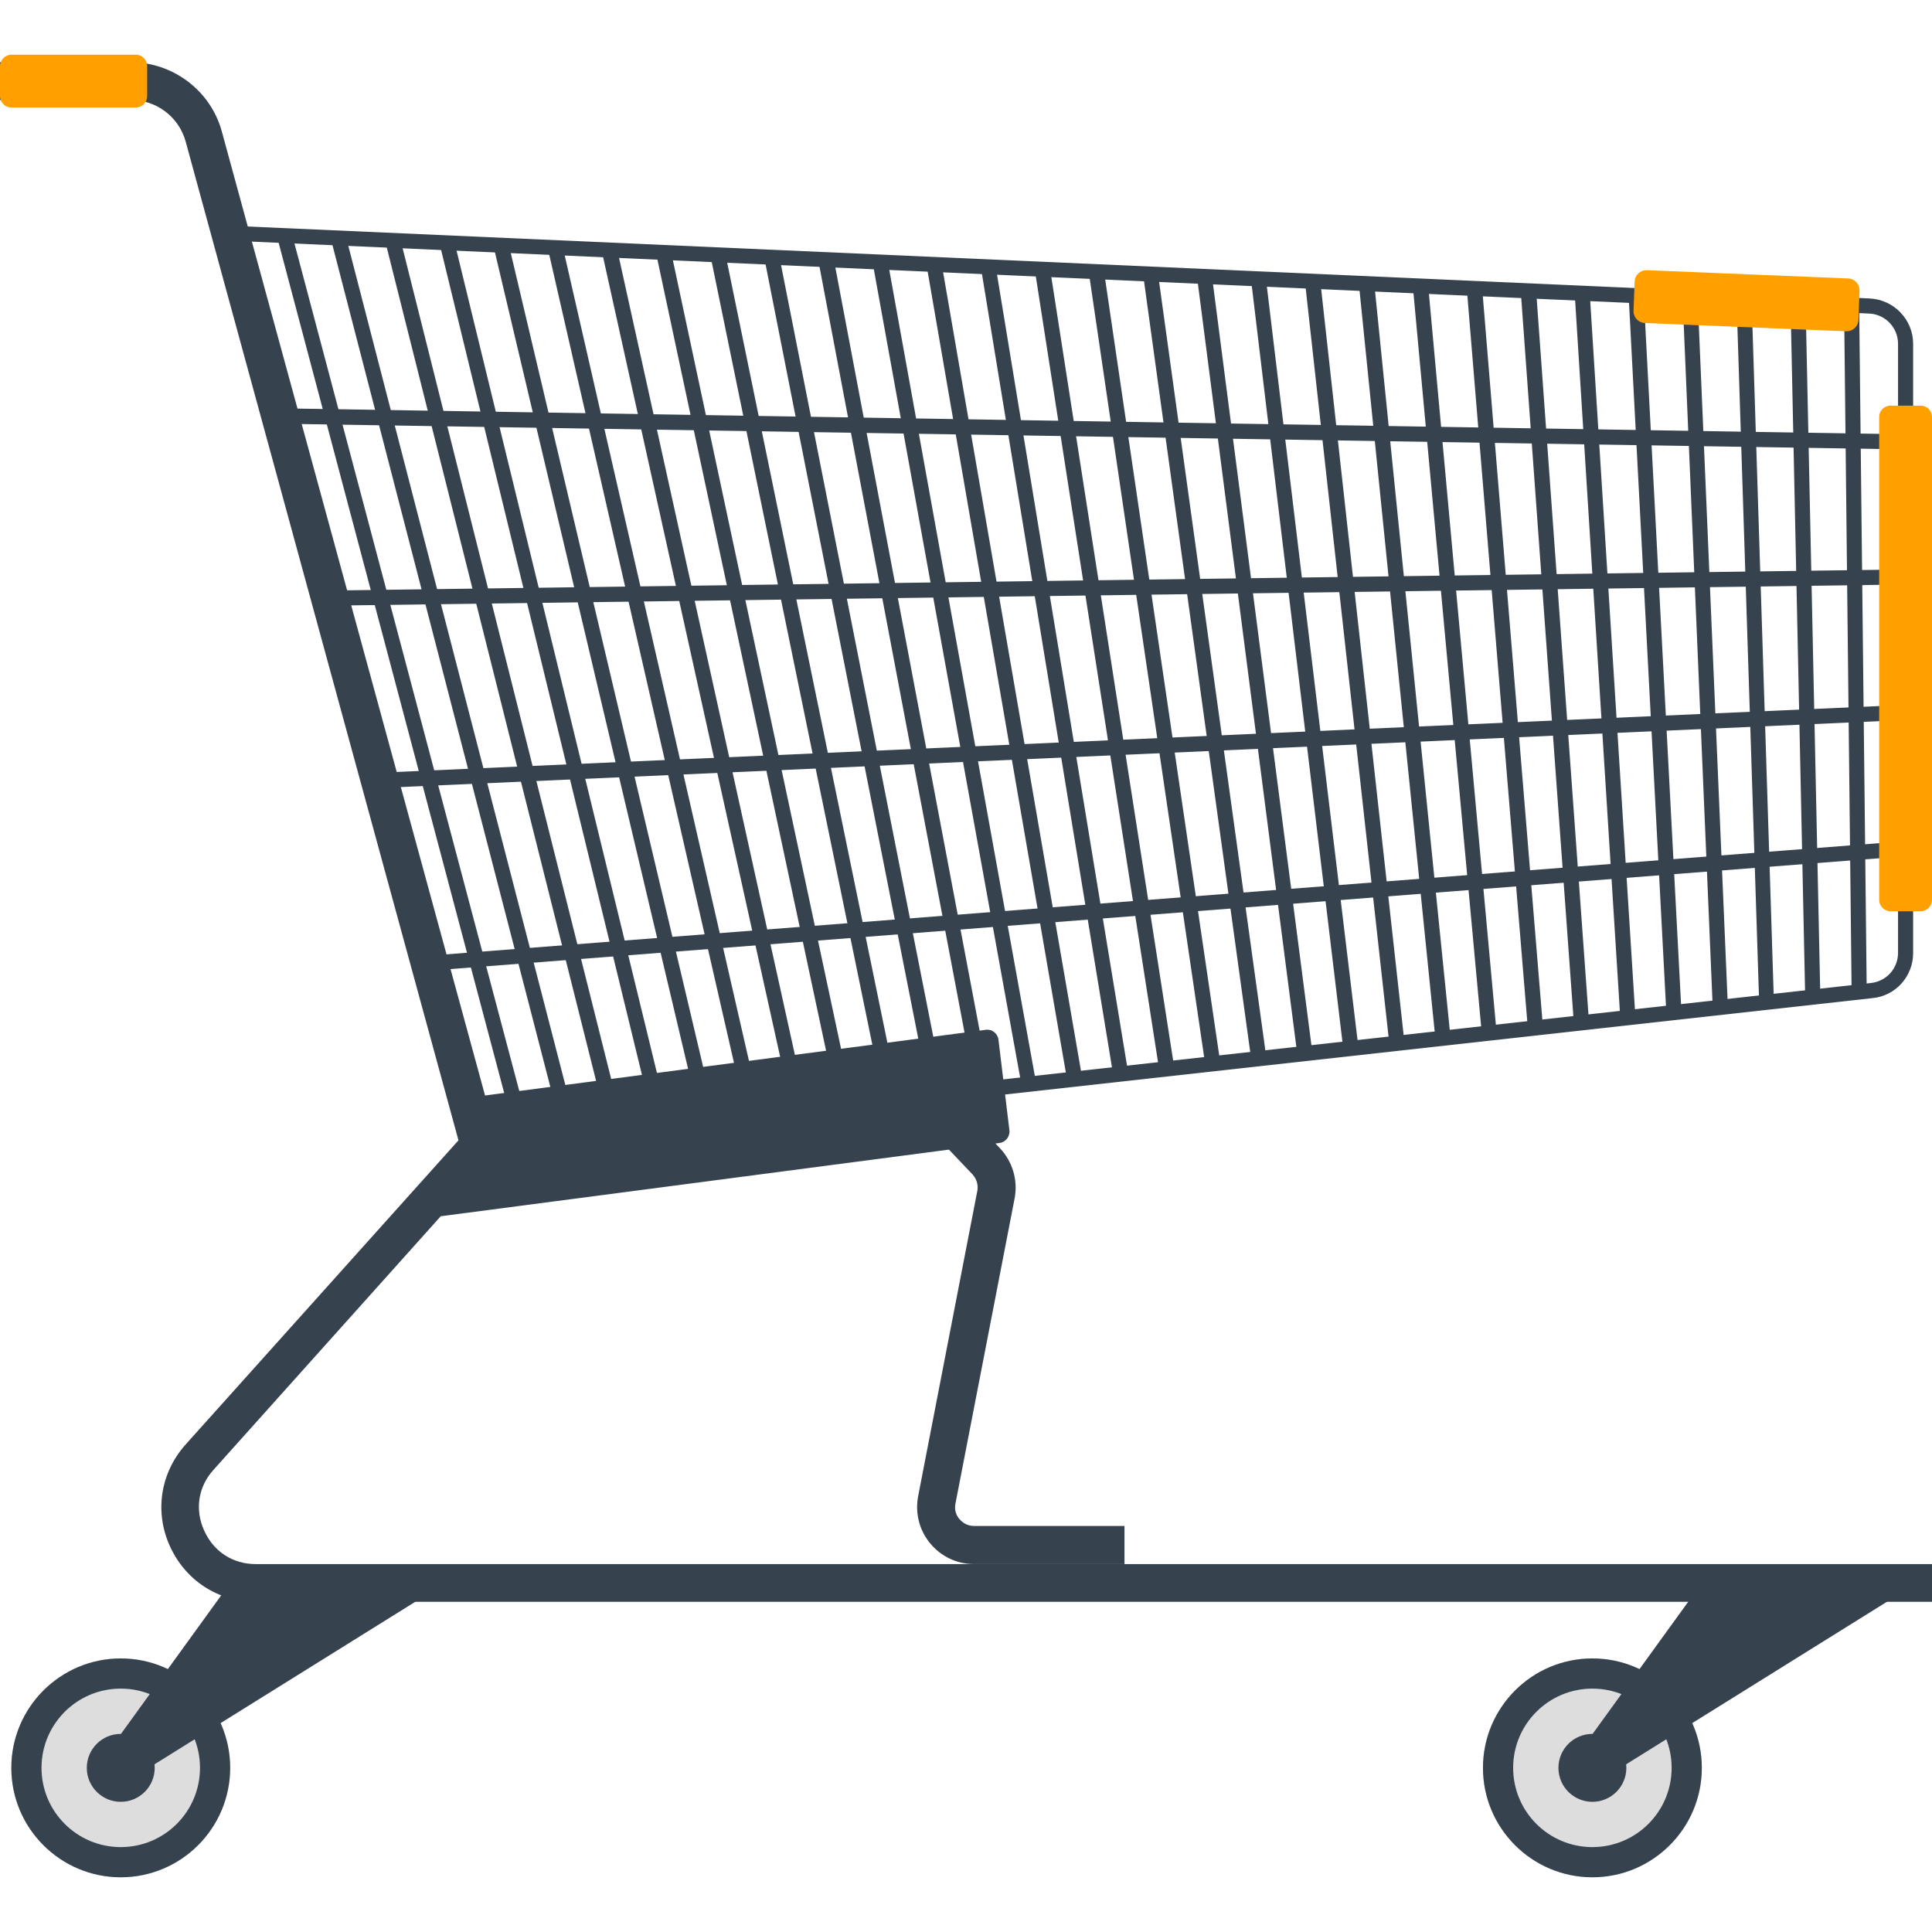 <svg version="1.1" xmlns="http://www.w3.org/2000/svg" x="0" y="0" viewBox="0 0 512 512" xml:space="preserve"><circle fill="#dddddd" cx="32" cy="468.5" r="29"/><path fill="#36434F" d="M32 447.5c11.6 0 21 9.4 21 21s-9.4 21-21 21-21-9.4-21-21 9.4-21 21-21m0-8c-16 0-29 13-29 29s13 29 29 29 29-13 29-29-13-29-29-29z"/><circle fill="#36434F" cx="32" cy="468.5" r="9"/><path fill="#36434F" d="M61 419.5l-28.8 39.8c-.1.2-.2.3-.3.5l-3.9 8.4c0 1.8 1.6 3.2 3.3 3l9.4-3.5c.2-.1.4-.2.5-.3l76.7-47.8H61v-.1z"/><circle fill="#dddddd" cx="422" cy="468.5" r="29"/><path fill="#36434F" d="M422 447.5c11.6 0 21 9.4 21 21s-9.4 21-21 21-21-9.4-21-21 9.4-21 21-21m0-8c-16 0-29 13-29 29s13 29 29 29 29-13 29-29-13-29-29-29z"/><circle fill="#36434F" cx="422" cy="468.5" r="9"/><path fill="#36434F" d="M451 419.5l-28.8 39.8c-.1.2-.2.3-.3.5l-3.9 8.4c0 1.8 1.6 3.2 3.3 3l9.4-3.5c.2-.1.4-.2.5-.3l76.7-47.8H451v-.1zm-153-5h-39.9c-4.5 0-8.7-2-11.6-5.5-2.9-3.5-4-8-3.2-12.4l15.7-81c.3-1.6-.2-3.2-1.3-4.4l-15.5-16.3 7.3-6.9 15.5 16.3c3.3 3.5 4.8 8.4 3.9 13.2l-15.7 81c-.4 2 .5 3.5 1.1 4.1.6.7 1.8 1.8 3.9 1.8H298v10.1z"/><path fill="#36434F" d="M512 424.5H67.8c-10 0-18.7-5.7-22.8-14.8-4.1-9.1-2.5-19.4 4.2-26.9l72.3-80.6L49.2 37.5c-1.8-6.5-7.7-11-14.5-11H0v-10h34.7c11.2 0 21.2 7.6 24.1 18.4l73.7 269.9-75.9 84.7c-4.1 4.5-5 10.6-2.5 16.1 2.5 5.6 7.6 8.9 13.7 8.9H512v10z"/><path fill="#36434F" d="M264.6 275.5c-.2-1.6-1.7-2.8-3.3-2.6l-134.2 17.6c-1.6.2-2.7 1.7-2.3 3.3l1.5 6c.4 1.6-.2 3.9-1.2 5.2l-12.3 14.6c-1.1 1.3-1.9 2.6-1.9 2.9s1.4.4 3 .2l151-19.8c1.6-.2 2.8-1.7 2.6-3.4l-2.9-24z"/><path fill="#FFA000" d="M39 25.5c0 1.6-1.3 3-3 3H3c-1.6 0-3-1.4-3-3v-8c0-1.6 1.4-3 3-3h33c1.7 0 3 1.4 3 3v8z"/><path fill="#36434F" d="M125.5 305.7l-.5-1.7L58.3 59.7l437.2 19.4c6.4.3 11.5 5.6 11.5 12v161.5c0 6.1-4.6 11.3-10.7 11.9l-370.8 41.2zM63.7 63.9l64.8 237.4 367.4-40.8c4.1-.5 7.1-3.9 7.1-8V91.1c0-4.3-3.4-7.8-7.6-8L63.7 63.9z"/><path d="M492.7 81l-4-.2 2 182.3 4-.5zm-14.2-.7l-4-.2 3.9 184.4 4-.5zm-14.3-.6l-4-.2 6 186.3 3.9-.4zm-14.3-.6l-4-.2 8 188.3 4-.5zm-14.3-.7l-4-.2 10 190.3 4-.4zm-14.3-.6l-4-.2 12.1 192.3 4-.4zm-14.2-.6L403 77l14.1 194.3 4-.5zm-14.3-.7l-4.1-.2 16.2 196.3 4-.4zm-14.3-.6l-4.1-.2L392.7 274l3.9-.5zm-14.3-.7l-4.1-.1 20.3 200.2 4-.4zm-14.3-.6l-4.1-.2 22.4 202.3 4-.4zm-14.4-.6l-4-.2L356 278.1l4-.5zm-14.3-.7l-4-.1 26.6 206.2 4-.4zm-14.3-.6l-4-.2 28.7 208.3 4-.5zm-14.3-.6l-4.1-.2 30.9 210.2 4-.4zm-14.3-.7l-4.1-.1 33 212.2 4-.5zm-14.4-.6l-4-.2L295 284.8l4-.4zm-14.3-.6l-4.1-.2 37.3 216.2 4-.5zm-14.3-.7l-4.1-.2 39.5 218.2 3.9-.4zm-14.3-.6l-4.2-.2 41.7 220.2 4-.5zm-14.4-.6l-4.1-.2 43.8 222.1 4-.4zm-14.3-.7l-4.1-.2 46 224.2 4-.5zm-14.4-.6l-4.1-.2L222 292.9l4-.4zm-14.3-.7l-4.2-.1 50.5 228.1 3.9-.5zm-14.4-.6l-4.1-.2 52.6 230.1 4-.4zm-14.3-.6l-4.2-.2L185.6 297l4-.5zm-14.4-.7l-4.1-.2 57 234.1 4-.4zm-14.3-.6l-4.2-.2 59.3 236.1 4-.5zm-14.4-.6l-4.2-.2 61.6 238 4-.4zM137 302.4l4-.5L77.5 62.5l-4.2-.2z" fill="#36434F"/><path d="M505 226.9v-4l-391.7 30.4 1.1 3.9zm0-36.1v-4l-404.9 18 1 4zm0-35.9v-4l-418.1 5.6 1 4zM74.8 112.3l430.2 6.8v-4l-431.3-6.9z" fill="#36434F"/><path fill="#FFA000" d="M492.5 84.9c-.1 1.6-1.5 2.9-3.1 2.9l-53.6-2.2c-1.6-.1-2.9-1.5-2.9-3.1l.3-8c.1-1.6 1.5-2.9 3.1-2.9l53.6 2.2c1.6.1 2.9 1.5 2.9 3.1l-.3 8zM512 238.5c0 1.6-1.4 3-3 3h-8c-1.6 0-3-1.4-3-3v-128c0-1.7 1.4-3 3-3h8c1.6 0 3 1.3 3 3v128z"/></svg>